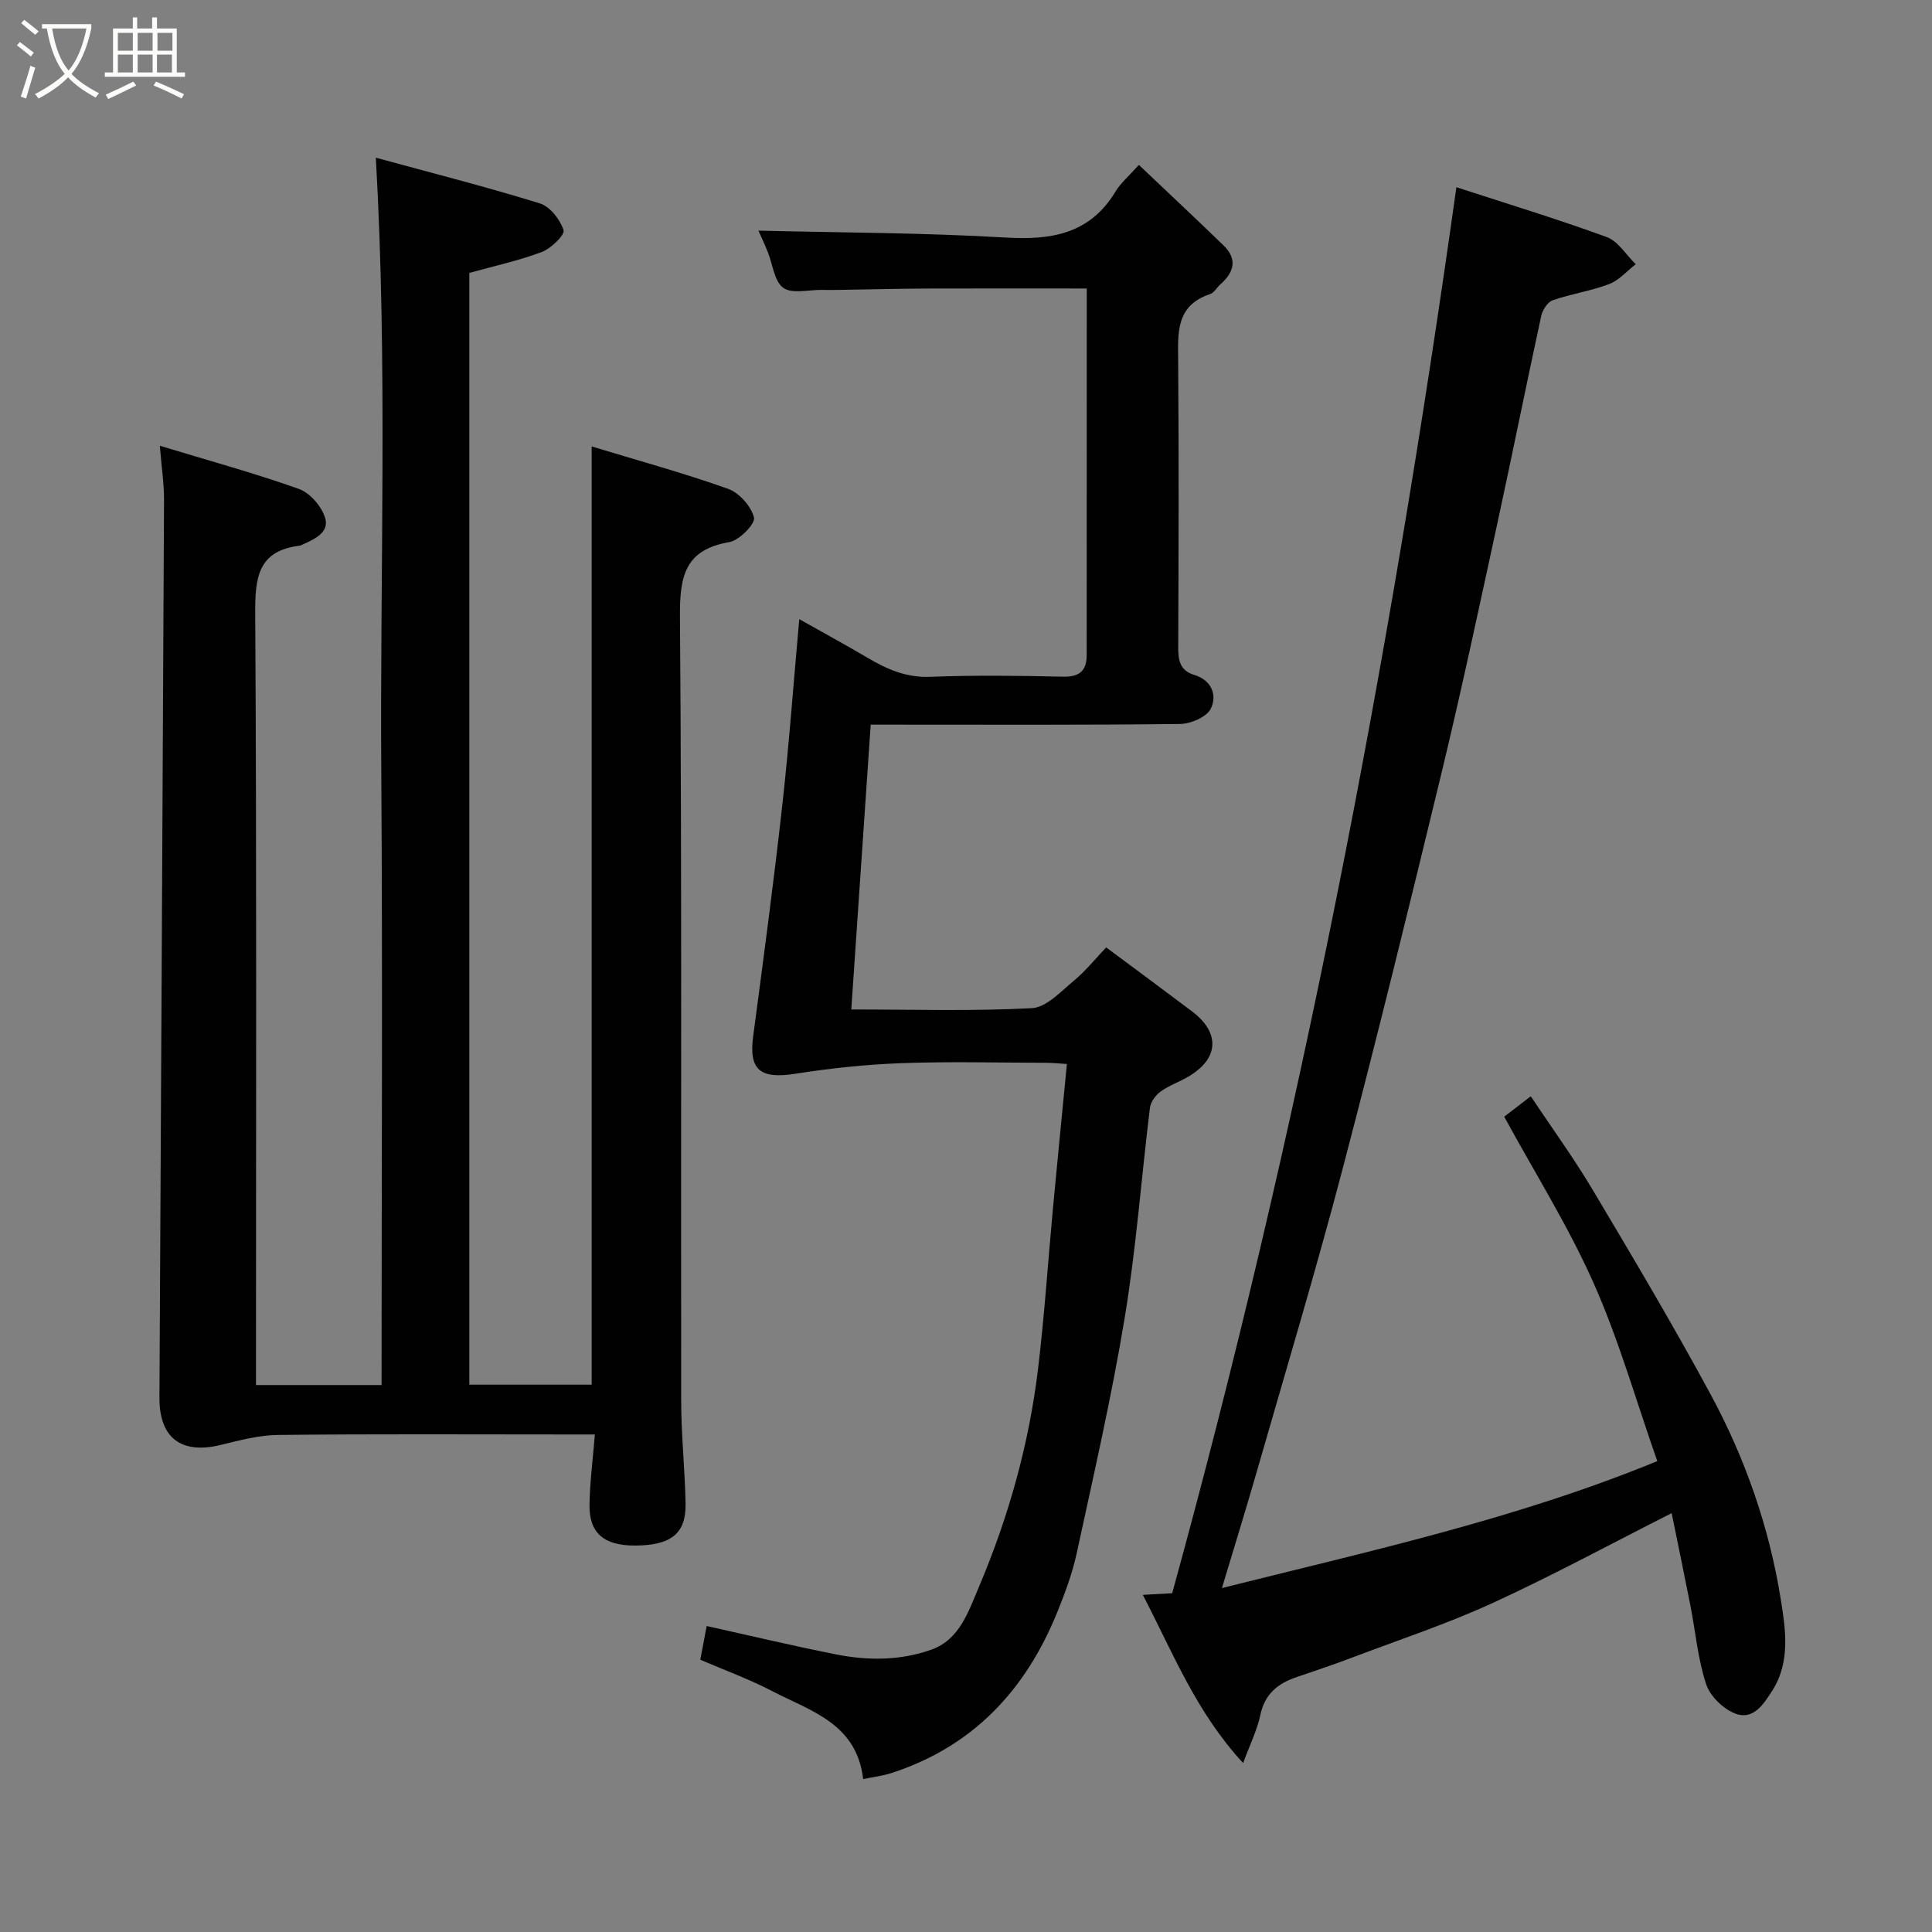 <svg enable-background="new 0 0 400 400" viewBox="0 0 400 400" xmlns="http://www.w3.org/2000/svg"><rect x="0" y="0" width="400" height="400" fill="#808080" stroke="none"/><path d="m6.4 11.7c-1-.8-1.9-1.6-2.9-2.3l.6-.7c.9.7 1.9 1.4 2.9 2.2zm-2.1 8.3c.7-2.1 1.4-4.2 2-6.4.2.1.6.3 1 .4-.7 2.3-1.3 4.4-1.9 6.4zm3-12.8c-1.1-.9-2.1-1.7-2.9-2.4l.6-.7c1 .8 2 1.5 3 2.4zm1.4-1.3v-.9h10.2v.9c-.9 4.2-2.3 7.3-4.1 9.4 1.3 1.4 3.2 2.7 5.7 4-.2.2-.4.5-.7.9-2.5-1.4-4.4-2.7-5.7-4.2-1.4 1.5-3.5 3-6.1 4.4 0 0 0 0-.1-.1-.3-.4-.5-.7-.7-.8 2.7-1.4 4.7-2.8 6.2-4.2-1.8-2.2-3-5.3-3.7-9.4zm9.2 0h-7.1c.6 3.8 1.7 6.7 3.4 8.7 1.7-2 2.9-4.8 3.7-8.7z" fill="#fbfcfa"/><path d="m31.6 3.6h.9v2.3h4.1v9.1h1.7v.9h-16.6v-.9h1.7v-9.1h4.1v-2.3h.9v2.3h3.1v-2.3zm-4 13.3.6.8c-1.9.9-3.8 1.9-5.8 2.8-.2-.3-.3-.6-.5-.9 2-.9 3.9-1.8 5.7-2.7zm-3.2-10.1v3.7h3.1v-3.7zm0 4.5v3.7h3.1v-3.7zm4.1-4.5v3.7h3.1v-3.7zm0 4.5v3.7h3.1v-3.7zm9.1 9.1c-2.1-1.1-4.1-2-5.8-2.7l.5-.8c2.2.9 4.1 1.8 5.8 2.6zm-1.9-13.6h-3.1v3.7h3.1zm-3.2 4.5v3.7h3.1v-3.7z" fill="#fbfcfa"/><g fill="#010101"><path d="m122.5 286.68c0-64.73 0-128.96 0-194.25 9.53 2.9 19 5.49 28.23 8.77 2.32.83 4.8 3.62 5.38 5.96.31 1.26-3.03 4.71-5.08 5.07-9.2 1.57-10.31 6.99-10.25 15.32.41 54.16.17 108.32.25 162.49.01 7.1.78 14.2.91 21.3.11 6.18-3.03 8.62-10.44 8.65-6.45.03-9.54-2.56-9.45-8.46.07-4.59.68-9.18 1.11-14.54-2.09 0-3.84 0-5.59 0-20 0-40-.12-59.99.1-4 .04-8.04 1.13-11.98 2.09-8.07 1.95-12.64-1.47-12.59-9.83.31-61.93.67-123.86.95-185.79.02-3.38-.51-6.77-.87-11.27 10.02 3.04 19.52 5.64 28.78 8.93 2.31.82 4.73 3.63 5.45 6.03.91 3.01-2.26 4.41-4.76 5.53-.15.07-.3.17-.45.19-8.8 1.04-9.32 6.71-9.27 14.2.31 51.16.16 102.32.16 153.49v6.1h26c0-42.26.23-84.52-.06-126.77-.29-42.16 1.34-84.35-1.13-127.34 11.21 3.06 22.66 5.97 33.94 9.45 2.11.65 4.21 3.34 4.93 5.54.32.96-2.57 3.8-4.48 4.52-4.82 1.82-9.91 2.92-15.03 4.34v230.18z"/><path d="m176.25 209c12.77 0 25.11.38 37.38-.27 3.02-.16 6.03-3.47 8.73-5.71 2.42-2 4.42-4.52 6.66-6.87 6.09 4.53 11.95 8.85 17.76 13.23 5.96 4.5 5.59 9.91-.93 13.63-1.85 1.06-3.91 1.78-5.61 3.02-1.01.74-2.01 2.13-2.16 3.33-1.78 14.48-2.84 29.07-5.22 43.45-2.7 16.38-6.44 32.58-9.95 48.82-.89 4.11-2.39 8.13-3.97 12.05-6.53 16.17-17.45 27.93-34.38 33.41-1.83.59-3.77.82-5.85 1.25-1.34-11.56-10.94-14.1-18.87-18.23-4.74-2.47-9.8-4.31-14.85-6.48.46-2.45.88-4.66 1.32-6.98 8.91 1.97 17.82 4.1 26.81 5.88 6.6 1.31 13.35 1.29 19.72-.99 5.85-2.09 7.69-7.94 9.83-12.98 6.13-14.45 10.36-29.51 12.24-45.1 1.34-11.09 2.06-22.26 3.1-33.38.92-9.8 1.89-19.58 2.88-29.79-1.48-.09-2.91-.25-4.34-.25-10-.02-20.01-.29-29.99.08-7.34.27-14.71 1.06-21.97 2.2-7.2 1.13-9.58-.82-8.66-7.73 2.12-15.9 4.24-31.81 6.02-47.75 1.41-12.59 2.32-25.23 3.53-38.65 4.76 2.69 9.52 5.27 14.18 8.02 4.01 2.37 8 4.11 12.93 3.92 9.15-.36 18.33-.24 27.49-.03 3.43.08 4.9-1.24 4.91-4.47.01-25.31.01-50.61.01-75.9-11.33 0-22.37-.03-33.41.01-5.98.03-11.96.19-17.95.28-1.17.02-2.33.02-3.5 0-2.72-.04-6.14.88-7.96-.42-1.89-1.36-2.19-4.89-3.23-7.46-.66-1.64-1.42-3.24-1.92-4.39 17.12.42 34.18.43 51.18 1.43 9.55.57 17.49-.77 22.78-9.58 1.01-1.68 2.61-3.01 4.8-5.46 6.09 5.78 11.85 11.17 17.52 16.66 2.94 2.84 2.2 5.55-.62 8.05-.75.66-1.31 1.76-2.16 2.04-7.21 2.4-6.64 8.17-6.6 14.06.15 19.66.09 39.33.01 58.99-.01 2.73.31 4.88 3.31 5.79 3.62 1.09 4.8 4.22 3.43 7-.85 1.72-4.14 3.13-6.35 3.16-19.99.24-39.99.14-59.99.14-1.3 0-2.6 0-4.07 0-1.33 19.73-2.66 39.05-4.02 58.97z"/><path d="m236.61 330.2c2.42-.14 4.07-.23 6.08-.34 26.27-95.46 45.02-192.46 58.84-291.1 10.48 3.42 20.9 6.58 31.12 10.32 2.37.87 4.02 3.7 6.01 5.62-1.82 1.41-3.45 3.34-5.52 4.12-3.76 1.43-7.84 2.02-11.66 3.34-1.06.37-2.11 2-2.38 3.22-3.11 14.32-5.99 28.7-9.1 43.03-3.73 17.18-7.39 34.39-11.51 51.47-6.65 27.52-13.4 55.03-20.59 82.41-5.46 20.76-11.64 41.33-17.57 61.96-2.32 8.08-4.81 16.11-7.34 24.54 30.53-7.66 60.95-14.29 90.13-26.28-4.37-12.45-7.93-25.03-13.18-36.86-5.27-11.85-12.24-22.94-18.51-34.45 1.59-1.22 3.27-2.51 5.5-4.23 4.28 6.43 8.85 12.71 12.81 19.36 8.35 14.01 16.68 28.05 24.44 42.39 7.16 13.24 12.12 27.49 14.5 42.34.98 6.09 2.07 12.95-1.71 18.9-1.77 2.78-3.93 6.25-7.67 4.83-2.49-.94-5.24-3.6-6.06-6.09-1.72-5.2-2.19-10.81-3.25-16.23-1.25-6.37-2.58-12.73-3.89-19.19-12.57 6.36-24.6 12.88-37.01 18.58-9.29 4.27-19.06 7.51-28.65 11.14-3.95 1.5-7.96 2.87-11.97 4.22-3.91 1.31-6.61 3.49-7.53 7.85-.65 3.09-2.11 6.01-3.56 9.95-9.7-10.48-14.46-22.67-20.77-34.82z"/></g></svg>